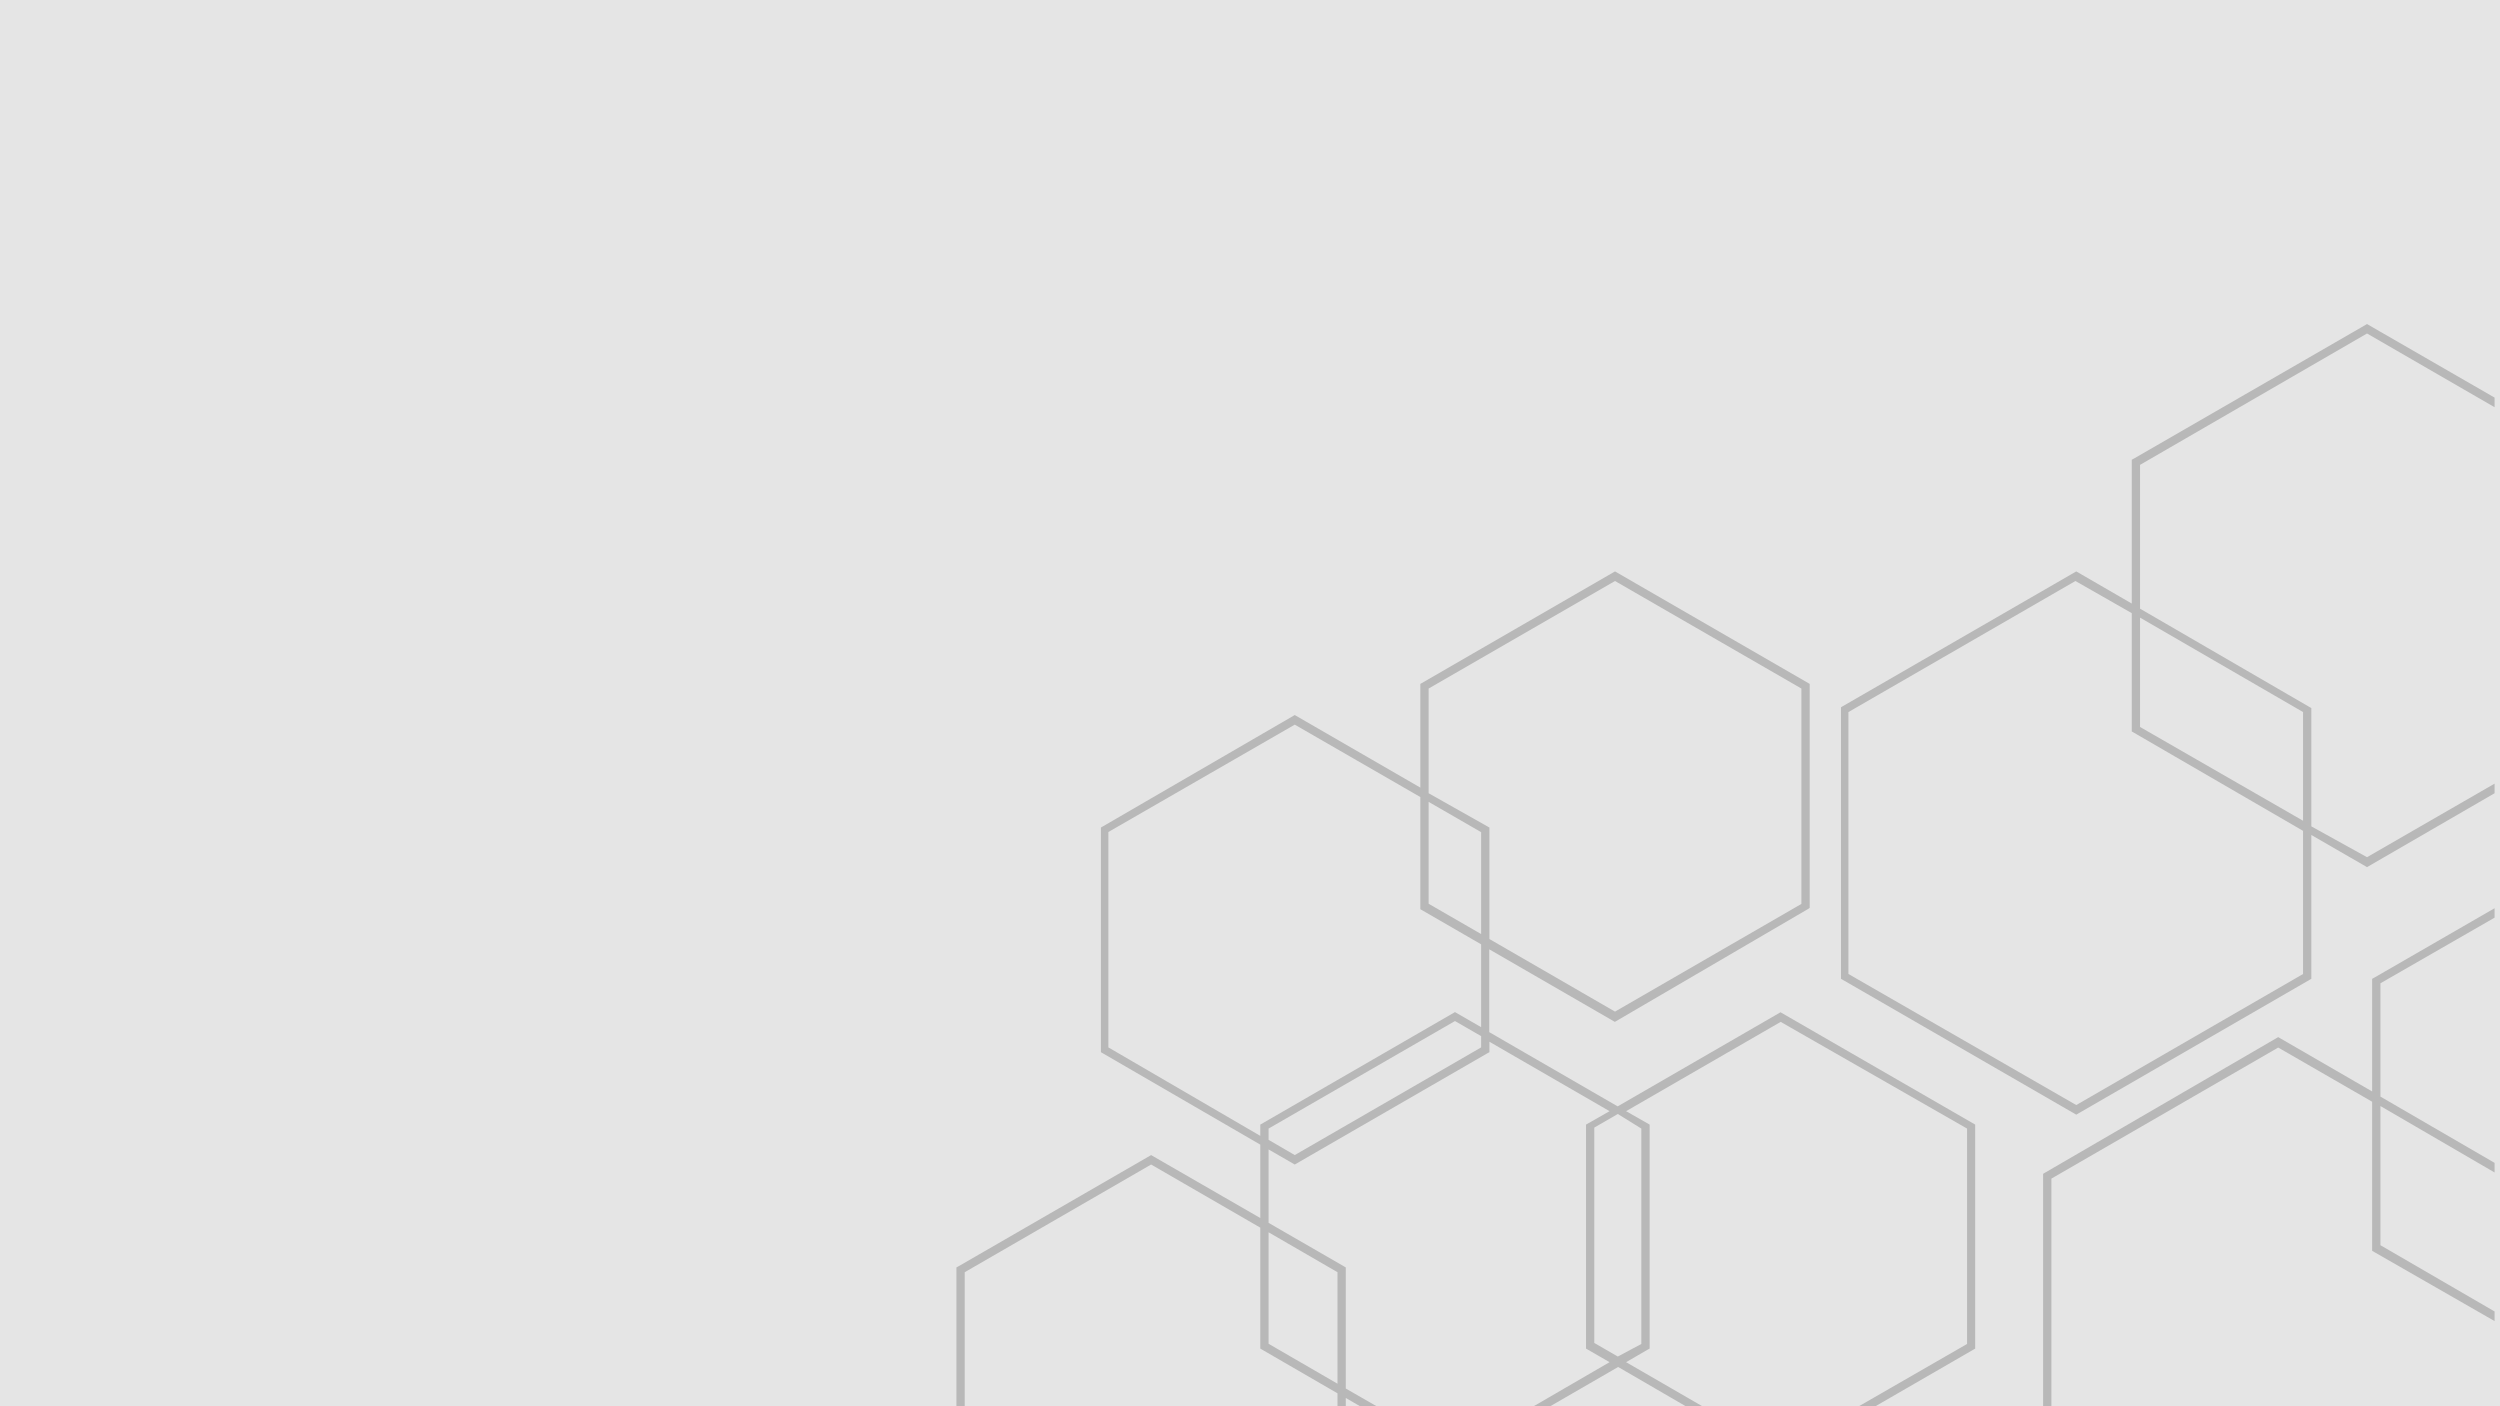 <svg xmlns="http://www.w3.org/2000/svg" xmlns:xlink="http://www.w3.org/1999/xlink" width="1920" zoomAndPan="magnify" viewBox="0 0 1440 810" height="1080" preserveAspectRatio="xMidYMid meet" version="1.0"><defs><clipPath id="40b89dc209"><path d="M 550 329 L 1138 329 L 1138 809.996 L 550 809.996 Z M 550 329 " clip-rule="nonzero"/></clipPath><clipPath id="76c0ab6c4e"><path d="M 1060 186.84 L 1437 186.84 L 1437 643 L 1060 643 Z M 1060 186.84 " clip-rule="nonzero"/></clipPath><clipPath id="4c99c31e56"><path d="M 1176 523 L 1437 523 L 1437 809.996 L 1176 809.996 Z M 1176 523 " clip-rule="nonzero"/></clipPath></defs><rect x="-144" width="1728" fill="#ffffff" y="-81" height="972" fill-opacity="1"/><rect x="-144" width="1728" fill="#e5e5e5" y="-81" height="972" fill-opacity="1"/><g clip-path="url(#40b89dc209)"><path fill="#b8b8b8" d="M 555.68 809.996 L 555.68 732.793 L 663.039 670.766 L 725.926 707.125 L 725.926 776.789 L 770.398 802.555 L 770.398 809.996 L 775.168 809.996 L 775.168 805.227 L 783.375 809.996 L 792.918 809.996 L 775.168 799.785 L 775.168 730.027 L 730.699 704.355 L 730.699 662.082 L 745.777 670.766 L 856.668 606.73 L 857.906 606.062 L 857.906 600.051 L 927.094 640.039 L 913.543 647.766 L 913.543 776.789 L 927.094 784.613 L 883.387 809.996 L 892.93 809.996 L 932.055 787.379 L 970.992 809.996 L 980.535 809.996 L 936.637 784.613 L 948.945 777.457 L 950.188 776.789 L 950.188 647.766 L 936.637 640.039 L 1025.672 588.602 L 1133.031 650.059 L 1133.031 774.117 L 1070.715 809.996 L 1080.258 809.996 L 1136.562 777.457 L 1137.707 776.789 L 1137.707 647.766 L 1025.578 583.066 L 931.77 637.27 L 857.812 594.516 L 857.812 546.801 L 930.148 588.602 L 1041.227 523.707 L 1042.371 522.945 L 1042.371 393.926 L 930.242 329.129 L 818.113 393.926 L 818.113 453.664 L 745.777 411.863 L 635.27 475.992 L 634.125 476.66 L 634.125 606.062 L 725.926 659.312 L 725.926 701.59 L 663.039 665.324 L 552.148 729.359 L 550.91 730.027 L 550.91 809.996 Z M 945.414 650.059 L 945.414 774.117 L 931.863 781.367 L 918.312 773.543 L 918.312 649.484 L 931.863 641.66 Z M 770.398 732.793 L 770.398 797.02 L 730.699 774.02 L 730.699 709.797 Z M 853.137 603.297 L 745.777 665.324 L 730.699 656.547 L 730.699 650.059 L 838.059 588.125 L 853.137 596.809 Z M 822.883 396.598 L 930.242 334.66 L 1037.602 396.598 L 1037.602 520.656 L 930.242 582.684 L 857.906 540.887 L 857.906 476.66 L 822.883 456.906 Z M 822.883 461.871 L 853.137 479.332 L 853.137 538.023 L 822.883 520.559 Z M 638.418 603.297 L 638.418 479.238 L 745.777 417.398 L 818.113 459.102 L 818.113 523.707 L 853.137 543.938 L 853.137 591.656 L 838.059 582.969 L 725.926 647.766 L 725.926 654.258 Z M 638.418 603.297 " fill-opacity="1" fill-rule="nonzero"/></g><g clip-path="url(#76c0ab6c4e)"><path fill="#b8b8b8" d="M 1195.918 642.043 L 1330.188 564.457 L 1331.332 563.789 L 1331.332 480.957 L 1363.398 499.469 L 1436.879 456.906 L 1436.879 451.371 L 1363.398 493.742 L 1331.332 475.992 L 1331.332 407.855 L 1232.66 350.598 L 1232.66 267.766 L 1363.398 192.09 L 1436.879 234.555 L 1436.879 229.02 L 1363.398 186.652 L 1229.129 264.141 L 1227.887 264.809 L 1227.887 347.641 L 1195.918 329.129 L 1061.555 406.711 L 1060.41 407.379 L 1060.41 563.789 Z M 1232.66 355.754 L 1326.562 410.148 L 1326.562 472.75 L 1232.66 418.734 Z M 1064.703 410.148 L 1195.441 334.66 L 1227.887 353.176 L 1227.887 421.312 L 1326.562 478.57 L 1326.562 561.02 L 1195.918 636.508 L 1064.703 561.02 Z M 1064.703 410.148 " fill-opacity="1" fill-rule="nonzero"/></g><g clip-path="url(#4c99c31e56)"><path fill="#b8b8b8" d="M 1181.605 809.996 L 1181.605 678.879 L 1312.246 603.391 L 1366.355 634.598 L 1366.355 720.484 L 1436.879 760.945 L 1436.879 755.41 L 1371.129 717.238 L 1371.129 637.078 L 1436.879 675.348 L 1436.879 669.812 L 1371.129 631.641 L 1371.129 566.367 L 1436.879 528.574 L 1436.879 523.137 L 1367.598 563.121 L 1366.355 563.789 L 1366.355 628.68 L 1312.246 597.379 L 1177.977 675.441 L 1176.832 676.109 L 1176.832 809.996 Z M 1181.605 809.996 " fill-opacity="1" fill-rule="nonzero"/></g></svg>